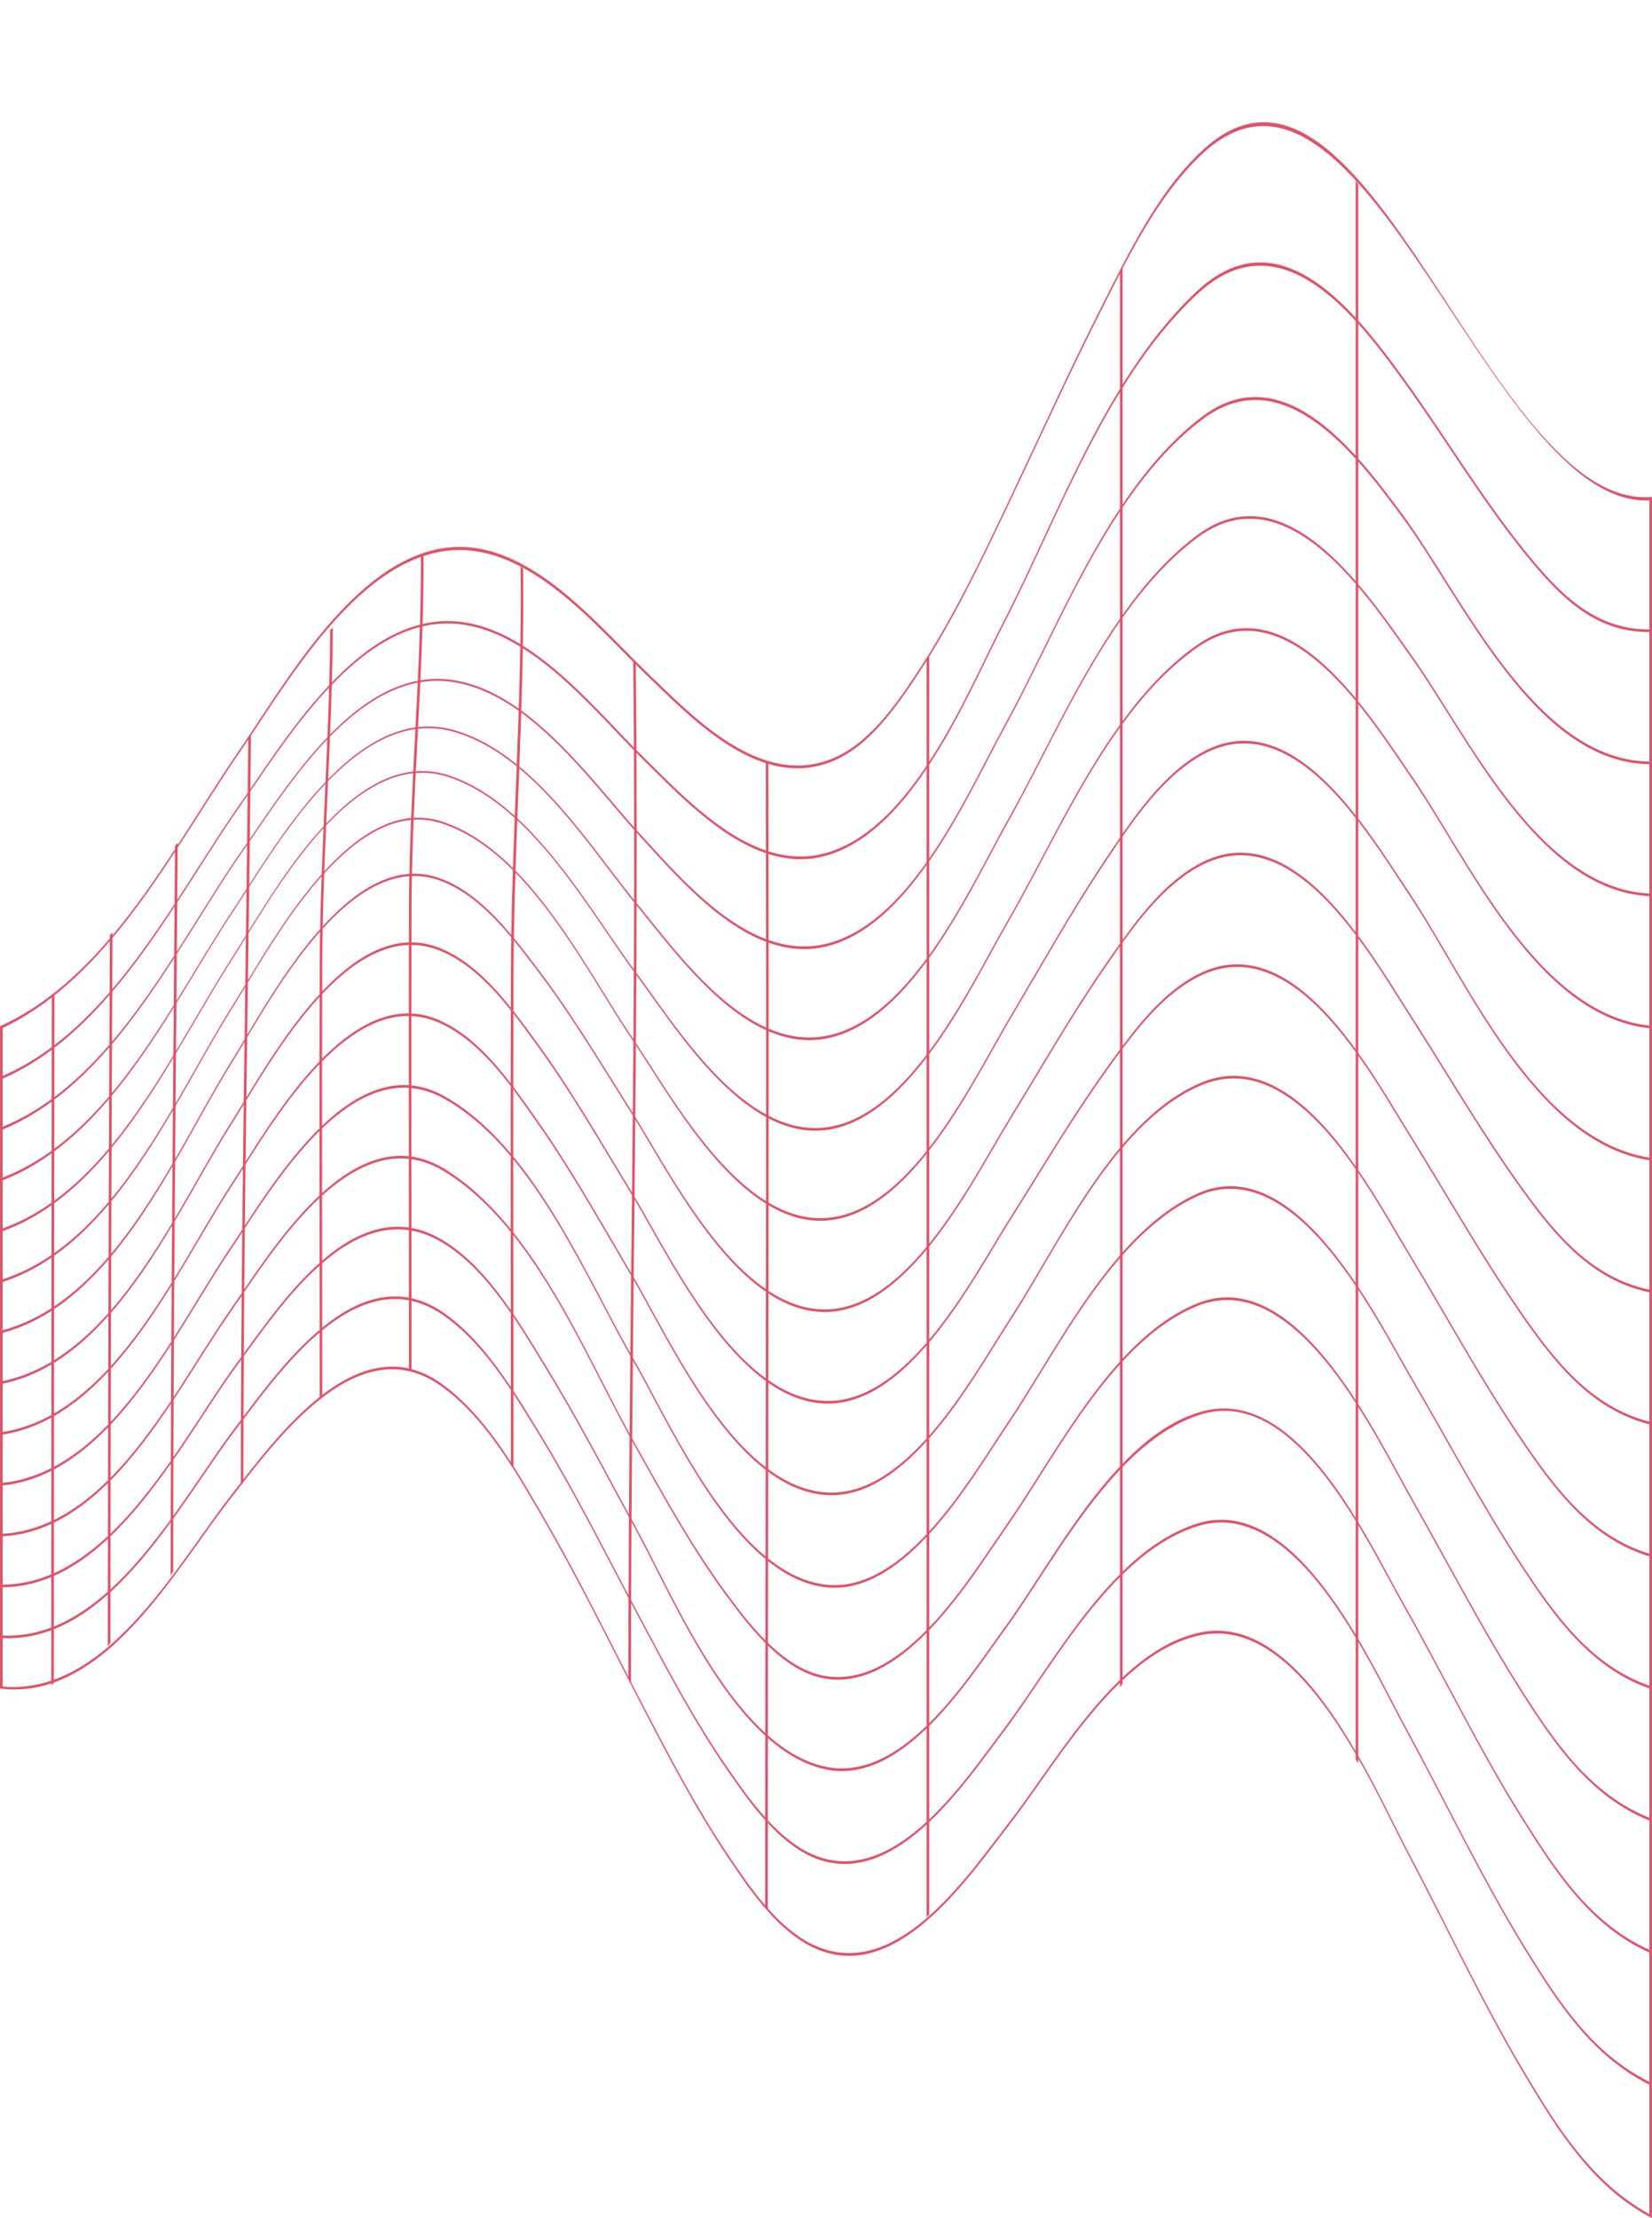 <?xml version="1.0" encoding="UTF-8" standalone="no"?><svg xmlns="http://www.w3.org/2000/svg" xmlns:xlink="http://www.w3.org/1999/xlink" contentScriptType="text/ecmascript" fill="#000000" width="849.8" zoomAndPan="magnify" contentStyleType="text/css" viewBox="-0.0 -63.2 849.8 1140.7" height="1140.7" preserveAspectRatio="xMidYMid meet" version="1"><g id="change1_1"><path fill="#e15269" d="M618.868,13.806c-23.246,21.342-38.715,53.977-52.701,81.593 c-16.115,31.818-30.806,64.326-46.085,96.548c-15.103,31.853-30.462,64.372-50.207,93.671 c-11.179,16.589-24.934,35.823-44.734,42.465c-36.026,12.085-69.455-23.395-92.727-45.829 c-25.954-25.02-60.024-67.248-100.402-63.985c-48.569,3.926-85.182,69.888-109.298,104.946 c-10.272,14.933-20.469,31.575-31.288,48.214c0.003-0.417,0.007-0.834,0.01-1.25 c-0.562,0.658-0.843,0.987-1.404,1.642c-0.004,0.589-0.009,1.178-0.014,1.767 c-9.982,15.271-20.515,30.473-32.139,44.289c0.002-0.484,0.004-0.969,0.006-1.453 c-0.557,0.533-0.836,0.798-1.392,1.323c-0.002,0.592-0.005,1.183-0.007,1.775 c-16.1,18.838-34.302,34.953-56.016,44.901c-0.188,0.058-0.282,0.086-0.47,0.141 c0,113.569,0,227.138,0,340.707c9.283,1.175,18.051,0.112,26.35-2.635c0,0.264-0,0.528-0,0.793 c0.54-0.383,0.81-0.579,1.35-0.979c0-0.095,0-0.19,0-0.285 c39.089-13.879,67.718-64.927,90.853-94.531c22.362-28.614,64.272-87.592,106.905-58.92 c15.052,10.123,27.035,25.566,37.337,41.559c0,0.073,0,0.147,0,0.22 c0.235,0.277,0.417,0.493,0.594,0.704c5.364,8.389,10.275,16.905,14.929,24.861 c18.441,31.527,34.454,64.437,51.242,96.853c14.027,27.085,28.174,54.273,45.193,79.625 c11.95,17.801,27.901,41.551,49.708,48.324c39.832,12.371,74.432-39.378,94.901-65.729 c15.649-20.145,34.179-51.071,56.748-72.87c0,0.787,0,1.575,0,2.362 c0.54-0.723,0.81-1.083,1.35-1.797c0-0.617,0-1.233,0-1.85 c12.298-11.594,25.783-20.403,40.64-23.269c32.713-6.31,59.457,27.162,79.259,61.217 c0,0.964,0,1.929,0,2.893c0.54,0.715,0.81,1.074,1.35,1.799c0-0.784,0-1.567,0-2.351 c10.769,18.826,19.413,37.555,25.761,49.571c20.079,38.007,38.26,77.254,60.357,114.168 c16.955,28.323,34.432,56.186,64.095,72.185c0.352,0.122,0.528,0.181,0.881,0.294 c0-295.043,0-590.085,0-885.128C765.456,200.194,702.759-63.216,618.868,13.806z M848.452,668.023 c-30.521-7.843-49.385-32.379-66.765-57.546c-20.457-29.622-38.109-61.092-57.15-91.619 c-6.69-10.725-15.404-25.88-25.829-40.492c0-19.647,0-39.295,0-58.942 c10.324,13.89,19.038,28.426,25.829,38.979c19.04,29.587,36.674,60.163,57.15,88.803 c17.461,24.423,36.421,47.952,66.765,54.256C848.452,623.649,848.452,645.836,848.452,668.023z M697.359,476.491c-20.641-28.424-47.76-53.965-79.055-39.587 c-16.368,7.52-29.606,22.828-40.845,37.889c0-17.741,0-35.481,0-53.222 c11.223-15.622,24.388-31.533,40.845-39.887c31.05-15.762,58.22,8.408,79.055,35.939 C697.359,437.246,697.359,456.868,697.359,476.491z M576.109,476.613 c-2.722,3.692-5.327,7.35-7.831,10.854c-17.401,24.36-32.581,50.248-48.576,75.529 c-10.187,16.101-24.259,42.151-41.694,62.806c0-15.994,0-31.989,0-47.983 c17.501-21.621,31.532-48.621,41.694-65.183c15.999-26.076,31.192-52.728,48.576-77.923 c2.509-3.637,5.114-7.426,7.831-11.252C576.109,441.178,576.109,458.895,576.109,476.613z M476.659,627.385c-14.94,17.282-32.293,30.395-51.741,29.963c-10.54-0.234-20.43-4.245-29.659-10.679 c0.022-14.864,0.04-29.728,0.059-44.592c9.255,6.078,19.132,9.711,29.595,9.535 c19.542-0.328,36.869-14.188,51.746-32.144C476.659,595.441,476.659,611.413,476.659,627.385z M393.93,645.726c-29.528-21.47-52.178-67.491-67.516-93.381c0.134-13.259,0.263-26.517,0.383-39.775 c15.369,25.003,38.168,68.7,67.196,88.618C393.973,616.033,393.953,630.879,393.93,645.726z M325.102,550.151c-0.102-0.168-0.205-0.342-0.306-0.508c-15.724-25.889-30.851-52.348-48.727-76.838 c-3.736-5.118-7.701-10.613-11.962-16.045c0.016-6.233,0.015-12.466,0.037-18.698 c0.021-5.867,0.091-11.732,0.181-17.595c4.227,5.148,8.169,10.368,11.881,15.243 c17.833,23.425,32.945,48.879,48.651,73.743c0.209,0.331,0.422,0.672,0.634,1.012 C325.369,523.693,325.238,536.922,325.102,550.151z M1.352,622.326 c8.979-2.399,17.316-6.276,25.098-11.294c-0.008,8.733-0.016,17.465-0.023,26.198 c-7.79,4.636-16.121,8.064-25.076,9.928C1.352,638.881,1.352,630.604,1.352,622.326z M27.808,610.139 c10.234-6.828,19.508-15.617,28.034-25.575c-0.031,9.21-0.06,18.42-0.089,27.629 c-8.524,9.573-17.783,17.918-27.971,24.213C27.791,627.65,27.799,618.894,27.808,610.139z M57.207,582.948c11.729-13.997,22.043-30.151,31.512-46.329c-0.074,9.752-0.146,19.505-0.215,29.258 c-9.426,15.709-19.718,31.36-31.39,44.767C57.144,601.412,57.175,592.18,57.207,582.948z M90.094,534.262c10.436-17.978,19.868-35.851,29.081-50.676c1.955-3.146,4.165-6.867,6.606-10.978 c-0.136,10.293-0.271,20.586-0.401,30.88c-2.293,3.766-4.389,7.204-6.265,10.162 c-9.169,14.453-18.668,32.161-29.241,49.938C89.943,553.812,90.018,544.037,90.094,534.262z M127.163,470.28c9.561-16.092,22.41-37.375,37.479-54.353c-0.11,5.941-0.191,11.883-0.213,17.828 c-0.018,4.802-0.017,9.604-0.03,14.405c-15.122,16.419-28.012,37.261-37.645,53.07 C126.887,490.913,127.024,480.597,127.163,470.28z M165.778,432.228 c0.022-5.937,0.104-11.872,0.215-17.805c13.395-14.728,28.49-25.89,44.561-26.986 c-0.104,5.424-0.181,10.849-0.195,16.277c-0.014,5.927-0.014,11.855-0.024,17.782 c-16.096,0.489-31.19,11.031-44.587,25.214C165.762,441.883,165.76,437.055,165.778,432.228z M211.709,403.656c0.013-5.429,0.09-10.854,0.193-16.278c4.63-0.152,9.338,0.526,14.109,2.219 c14.562,5.166,26.616,16.866,36.966,29.243c-0.091,5.869-0.162,11.74-0.183,17.613 c-0.022,6.2-0.021,12.401-0.037,18.601c-10.269-12.857-22.252-25.096-36.881-30.812 c-4.801-1.876-9.536-2.734-14.191-2.756C211.696,415.543,211.695,409.599,211.709,403.656z M324.834,508.131c-15.703-24.839-30.813-50.268-48.643-73.666c-3.702-4.857-7.631-10.056-11.845-15.183 c0.18-11.218,0.461-22.43,0.815-33.638c24.651,25.182,43.649,61.626,60.214,86.175 c0.146,0.217,0.296,0.441,0.443,0.661c-0.093,12.239-0.2,24.48-0.313,36.72 C325.28,508.841,325.055,508.481,324.834,508.131z M262.998,417.656 c-10.36-12.381-22.425-24.087-37.001-29.253c-4.757-1.686-9.452-2.362-14.071-2.213 c0.187-9.27,0.476-18.533,0.85-27.792c4.635-0.271,9.348,0.265,14.123,1.787 c13.63,4.345,25.838,13.065,36.914,24.1C263.459,395.405,263.179,406.528,262.998,417.656z M210.578,386.248c-16.066,1.089-31.163,12.245-44.563,26.966c0.178-9.07,0.444-18.137,0.768-27.202 c13.437-14.743,28.556-26.026,44.645-27.521C211.054,367.738,210.765,376.99,210.578,386.248z M164.663,414.717c-15.065,16.959-27.916,38.216-37.483,54.302c0.121-8.991,0.242-17.983,0.364-26.974 c9.691-16.127,22.672-37.435,37.879-54.522C165.102,396.584,164.839,405.649,164.663,414.717z M125.797,471.344c-2.457,4.135-4.68,7.875-6.646,11.035c-9.204,14.795-18.626,32.621-29.047,50.554 c0.071-9.131,0.141-18.263,0.215-27.394c10.387-17.768,19.879-35.439,29.279-50.41 c1.951-3.108,4.146-6.756,6.558-10.774C126.036,453.351,125.916,462.348,125.797,471.344z M88.73,535.288c-9.473,16.166-19.789,32.31-31.517,46.301c0.032-9.011,0.068-18.021,0.103-27.032 c11.725-14.221,22.064-30.436,31.624-46.668C88.867,517.022,88.799,526.155,88.73,535.288z M55.848,583.204c-8.528,9.955-17.804,18.743-28.038,25.572c0.009-8.694,0.023-17.387,0.033-26.081 c10.259-7.249,19.551-16.325,28.103-26.489C55.913,565.206,55.878,574.205,55.848,583.204z M26.452,609.669c-7.784,5.019-16.121,8.898-25.1,11.3c0-8.271,0-16.542,0-24.812 c8.997-2.902,17.341-7.178,25.13-12.514C26.473,592.318,26.46,600.993,26.452,609.669z M1.351,648.501 c8.954-1.86,17.285-5.285,25.075-9.919c-0.007,8.657-0.006,17.313-0.012,25.97 c-7.805,4.302-16.134,7.352-25.063,8.777C1.351,665.053,1.351,656.777,1.351,648.501z M27.783,637.759 c10.186-6.292,19.444-14.636,27.968-24.208c-0.028,9.114-0.047,18.227-0.071,27.341 c-8.533,9.171-17.778,17.084-27.91,22.9C27.776,655.114,27.775,646.436,27.783,637.759z M57.111,612.001c11.67-13.404,21.961-29.054,31.385-44.761c-0.068,9.764-0.132,19.529-0.194,29.293 c-9.405,15.114-19.677,30.129-31.265,42.876C57.062,630.273,57.082,621.137,57.111,612.001z M89.863,564.951c10.566-17.765,20.057-35.459,29.217-49.898c1.881-2.965,3.982-6.413,6.281-10.189 c-0.133,10.521-0.262,21.043-0.385,31.565c-2.116,3.353-4.065,6.437-5.829,9.138 c-9.172,14.043-18.772,31.399-29.482,48.769C89.728,584.54,89.793,574.745,89.863,564.951z M126.736,502.606c9.637-15.82,22.532-36.672,37.66-53.097c-0.03,11.077-0.058,22.154-0.069,33.231 c-15.223,15.794-28.254,36.12-37.984,51.523C126.469,523.71,126.6,513.158,126.736,502.606z M165.745,448.059c13.398-14.184,28.493-24.726,44.588-25.215c-0.02,11.729-0.041,23.458-0.048,35.187 c-16.03-0.176-31.15,9.72-44.61,23.327C165.687,470.258,165.715,459.159,165.745,448.059z M211.684,422.834c4.645,0.022,9.369,0.876,14.16,2.744c14.642,5.709,26.636,17.959,36.911,30.824 c-0.031,12.522-0.064,25.044-0.075,37.566c-10.215-13.308-22.114-26.037-36.77-32.482 c-4.821-2.12-9.584-3.197-14.273-3.414C211.644,446.326,211.665,434.58,211.684,422.834z M264.105,458.108c4.249,5.417,8.205,10.896,11.931,16.001c17.878,24.486,33.005,50.942,48.727,76.829 c0.107,0.177,0.217,0.361,0.325,0.54c-0.138,13.351-0.277,26.702-0.418,40.054 c-15.677-26.594-30.776-53.716-48.567-78.977c-3.781-5.368-7.779-11.12-12.073-16.812 C264.041,483.198,264.073,470.653,264.105,458.108z M326.401,553.673 c15.348,25.913,37.998,71.932,67.528,93.402c-0.023,14.782-0.046,29.565-0.07,44.347 c-29.957-23.061-52.49-71.05-67.868-97.629C326.128,580.419,326.265,567.046,326.401,553.673z M395.257,648.019c9.22,6.427,19.099,10.436,29.628,10.679c19.461,0.449,36.826-12.672,51.774-29.965 c0,15.983,0,31.966,0,47.948c-15.018,16.628-32.399,28.995-51.708,27.707 c-10.62-0.708-20.535-5.143-29.759-11.964C395.214,677.623,395.235,662.821,395.257,648.019z M478.008,627.15c17.422-20.641,31.483-46.665,41.661-62.75 c15.997-25.283,31.178-51.172,48.576-75.535c2.513-3.519,5.13-7.194,7.864-10.902 c0,16.419,0,32.839,0,49.258c-22.642,27.173-40.329,62.865-56.374,87.434 c-10.192,15.608-24.335,40.783-41.728,60.516C478.008,659.163,478.008,643.156,478.008,627.15z M577.459,476.142c11.233-15.053,24.459-30.345,40.812-37.871 c31.312-14.412,58.442,11.143,79.088,39.575c0,19.616,0,39.231,0,58.847 c-20.459-29.314-47.503-56.176-79.021-43.236c-15.353,6.303-28.815,17.989-40.878,32.159 C577.459,509.124,577.459,492.633,577.459,476.142z M698.708,479.721 c10.409,14.59,19.111,29.719,25.795,40.434c19.044,30.527,36.696,61.998,57.15,91.624 c17.388,25.185,36.259,49.739,66.798,57.601c0,22.182,0,44.364,0,66.546 c-30.726-9.393-49.281-34.896-66.732-60.78c-20.564-30.501-38.117-62.975-57.15-94.43 c-6.609-10.923-15.332-26.719-25.862-42.073C698.708,519.002,698.708,499.362,698.708,479.721z M848.452,600.119c-30.364-6.322-49.33-29.869-66.798-54.309c-20.474-28.644-38.108-59.22-57.15-88.808 c-6.785-10.543-15.487-25.055-25.795-38.924c0-19.627,0-39.253,0-58.88 c10.203,13.176,18.919,27.089,25.862,37.452c29.959,44.718,64.449,127.489,123.882,136.895 C848.452,555.737,848.452,577.928,848.452,600.119z M697.359,416.278 c-20.841-27.539-48.022-51.721-79.088-35.925c-16.441,8.36-29.594,24.253-40.812,39.867 c0-17.739,0-35.477,0-53.216c11.22-16.197,24.326-32.719,40.878-41.907 c30.857-17.13,57.994,5.708,79.021,32.375C697.359,377.074,697.359,396.676,697.359,416.278z M576.109,422.11c-2.729,3.842-5.344,7.649-7.864,11.302c-17.383,25.198-32.576,51.852-48.576,77.929 c-10.151,16.544-24.174,43.519-41.661,65.126c0-16.005,0-32.01,0-48.015 c17.524-22.513,31.466-50.35,41.728-67.581c16.001-26.868,31.206-54.287,48.576-80.311 c2.506-3.754,5.098-7.657,7.797-11.597C576.109,386.679,576.109,404.394,576.109,422.11z M476.659,578.117c-14.886,17.968-32.226,31.837-51.78,32.145 c-10.45,0.165-20.315-3.466-29.56-9.535c0.018-14.679,0.037-29.358,0.051-44.037 c9.294,5.51,19.173,8.586,29.577,7.888c19.692-1.322,36.947-15.875,51.712-34.412 C476.659,546.15,476.659,562.133,476.659,578.117z M393.995,599.837 c-29.01-19.896-51.803-63.52-67.185-88.534c0.111-12.29,0.216-24.58,0.308-36.87 c15.539,23.523,38.44,63.757,66.932,81.452C394.034,570.536,394.015,585.186,393.995,599.837z M327.125,473.254c0.086-11.654,0.16-23.308,0.222-34.962c0.054,0.073,0.108,0.147,0.161,0.219 c15.393,20.831,38.506,57.487,66.57,72.8c-0.008,14.416-0.013,28.831-0.027,43.247 C365.586,536.92,342.697,496.814,327.125,473.254z M325.825,471.302 c-0.176-0.263-0.354-0.529-0.528-0.787c-16.526-24.457-35.504-60.775-60.103-85.879 c0.277-8.657,0.588-17.313,0.913-25.967c23.878,22.197,42.8,54.286,59.944,77.852 C325.988,448.115,325.913,459.708,325.825,471.302z M263.847,383.28 c-11.103-11.051-23.342-19.775-37.006-24.092c-4.741-1.498-9.42-2.026-14.023-1.759 c0.315-7.689,0.675-15.375,1.058-23.06c5.614-0.431,11.362,0.216,17.229,2.201 c12.29,4.158,23.427,11.589,33.658,20.867C264.437,366.05,264.125,374.664,263.847,383.28z M211.469,357.518c-16.087,1.485-31.206,12.744-44.649,27.461c0.286-7.895,0.609-15.789,0.952-23.683 c13.439-14.242,28.515-25.053,44.753-26.811C212.144,342.162,211.784,349.839,211.469,357.518z M165.46,386.486c-15.202,17.046-28.19,38.311-37.901,54.444c0.11-8.1,0.219-16.2,0.328-24.3 c10.207-16.562,23.282-37.317,38.517-53.858C166.063,370.675,165.743,378.58,165.46,386.486z M126.171,443.237c-2.448,4.07-4.673,7.765-6.651,10.908c-9.369,14.896-18.836,32.477-29.191,50.16 c0.07-8.584,0.142-17.168,0.213-25.752c9.9-16.528,19.07-32.937,28.19-47.186 c2.341-3.658,4.935-7.883,7.761-12.476C126.387,427.006,126.279,435.122,126.171,443.237z M88.949,506.652c-9.563,16.209-19.904,32.405-31.629,46.608c0.033-8.714,0.064-17.429,0.099-26.143 c11.707-14.207,22.081-30.242,31.738-46.258C89.087,489.457,89.017,498.054,88.949,506.652z M55.951,554.904c-8.555,10.154-17.848,19.221-28.107,26.457c0.01-8.548,0.022-17.096,0.032-25.643 c10.269-7.499,19.577-16.724,28.17-26.952C56.013,537.479,55.983,546.192,55.951,554.904z M26.483,582.304c-7.79,5.326-16.135,9.592-25.131,12.479c0-8.258,0-16.516,0-24.774 c9.005-3.24,17.357-7.782,25.16-13.319C26.503,565.229,26.492,573.767,26.483,582.304z M1.351,674.661 c8.929-1.412,17.258-4.455,25.063-8.753c-0.006,8.665-0.007,17.329-0.012,25.994 c-7.811,3.965-16.136,6.63-25.051,7.597C1.351,691.22,1.351,682.941,1.351,674.661z M27.769,665.151 c10.13-5.81,19.375-13.722,27.907-22.894c-0.024,9.088-0.05,18.176-0.071,27.264 c-8.529,8.807-17.755,16.333-27.849,21.689C27.761,682.523,27.762,673.837,27.769,665.151z M57.033,640.774c11.587-12.748,21.858-27.766,31.26-42.879c-0.06,9.646-0.112,19.292-0.163,28.938 c-9.385,14.576-19.635,29.08-31.171,41.278C56.981,658.999,57.008,649.886,57.033,640.774z M89.655,595.695c10.68-17.324,20.253-34.628,29.392-48.623c1.788-2.738,3.764-5.868,5.913-9.275 c-0.122,10.463-0.236,20.927-0.344,31.391c-2.507,3.839-4.831,7.405-6.951,10.551 c-8.744,12.968-17.951,28.951-28.178,44.978C89.541,615.042,89.594,605.368,89.655,595.695z M126.328,535.631c9.739-15.426,22.774-35.753,37.997-51.546c-0.01,11.026-0.008,22.052-0.005,33.079 c-15.079,14.828-28.15,34.359-38.342,49.942C126.087,556.613,126.203,546.122,126.328,535.631z M165.673,482.701c13.462-13.608,28.582-23.501,44.611-23.323c-0.007,11.86-0.003,23.721-0,35.581 c-16.028-1.021-31.104,7.968-44.615,20.895C165.665,504.803,165.663,493.752,165.673,482.701z M211.635,459.42c4.657,0.217,9.387,1.28,14.175,3.373c14.701,6.426,26.631,19.195,36.866,32.529 c-0.01,11.563-0.005,23.127-0.003,34.69c-10.081-11.945-21.256-22.159-33.907-29.324 c-5.807-3.289-11.526-5.07-17.132-5.624C211.633,483.183,211.629,471.302,211.635,459.42z M264.027,497.097c4.258,5.645,8.224,11.345,11.976,16.667c17.831,25.293,32.951,52.461,48.653,79.096 c-0.141,13.322-0.28,26.645-0.414,39.966c-17.24-30.655-35.387-71.105-60.217-101.195 C264.022,520.12,264.018,508.609,264.027,497.097z M325.976,595.125 c15.408,26.667,37.933,74.606,67.88,97.65c-0.024,14.838-0.046,29.676-0.07,44.514 c-30.18-24.951-52.723-75.171-67.558-100.965c-0.219-0.382-0.439-0.769-0.659-1.154 C325.701,621.822,325.838,608.474,325.976,595.125z M395.189,693.776 c9.195,6.797,19.078,11.224,29.662,11.958c19.348,1.341,36.765-11.051,51.808-27.711 c0,15.955,0,31.909,0,47.864c-15.136,16.107-32.621,28.01-51.676,25.957 c-10.659-1.149-20.611-6.108-29.859-13.467C395.146,723.51,395.167,708.643,395.189,693.776z M478.008,676.512c17.35-19.69,31.461-44.786,41.628-60.352c16.089-24.632,33.796-60.375,56.473-87.58 c0,17.968,0,35.936,0,53.904c-22.866,26.371-40.862,60.964-57.645,85.818 c-9.74,14.424-23.598,37.749-40.456,56.13C478.008,708.459,478.008,692.485,478.008,676.512z M577.459,526.977c12.036-14.133,25.465-25.796,40.778-32.122 c31.569-13.04,58.649,13.868,79.121,43.206c0,19.562,0,39.125,0,58.687 c-21.24-31.507-49.578-60.667-81.749-45.917c-14.212,6.516-26.782,17.272-38.151,30.112 C577.459,562.954,577.459,544.965,577.459,526.977z M698.708,540.011 c10.482,15.286,19.171,31.003,25.762,41.893c19.04,31.457,36.594,63.933,57.15,94.446 c17.475,25.939,36.051,51.495,66.832,60.949c0,22.177,0,44.354,0,66.531 c-30.328-10.673-48.621-36.474-65.817-62.655c-20.36-30.996-37.739-63.902-56.444-95.899 c-6.631-11.343-15.975-29.146-27.483-46.509C698.708,579.182,698.708,559.596,698.708,540.011z M848.452,532.213c-59.496-9.498-93.962-92.273-123.982-137.065 c-6.925-10.333-15.607-24.173-25.762-37.289c0-19.65,0-39.3,0-58.95 c10.893,13.38,20.216,27.727,27.483,38.296c29.295,42.61,64.244,122.261,122.261,128.428 C848.452,487.827,848.452,510.02,848.452,532.213z M697.359,356.132 c-21.046-26.691-48.216-49.564-79.121-32.329c-16.504,9.204-29.577,25.673-40.778,41.843 c0-18.865,0-37.73,0-56.594c11.185-15.285,23.677-28.885,38.151-39.046 c30.909-21.701,59.49,0.414,81.749,27.262C697.359,316.89,697.359,336.511,697.359,356.132z M576.109,367.606c-2.735,3.992-5.36,7.948-7.897,11.751c-17.364,26.035-32.571,53.457-48.576,80.329 c-10.236,17.186-24.147,44.936-41.628,67.4c0-16.066,0-32.132,0-48.198 c16.998-22.788,30.49-50.258,40.456-67.472c17.577-30.36,34.899-68.854,57.645-100.506 C576.109,329.808,576.109,348.707,576.109,367.606z M476.659,528.802 c-14.788,18.57-32.077,33.151-51.812,34.433c-10.367,0.673-20.212-2.391-29.476-7.87 c0.013-14.45,0.018-28.9,0.025-43.35c9.357,4.853,19.252,7.301,29.587,5.976 c19.774-2.535,37.003-18.074,51.676-37.314C476.659,496.718,476.659,512.76,476.659,528.802z M424.819,516.651c-10.276,1.283-20.115-1.152-29.422-5.962c0.007-14.491,0.014-28.982,0.013-43.473 c9.404,4.027,19.307,5.704,29.605,3.731c20.015-3.835,37.127-19.993,51.643-39.695 c0,16.013,0,32.026,0,48.039C461.951,498.585,444.667,514.174,424.819,516.651z M394.079,509.99 c-28.11-15.284-51.257-51.952-66.706-72.82c-0.007-0.009-0.014-0.018-0.02-0.028 c0.061-11.55,0.105-23.099,0.136-34.648c0.277,0.341,0.556,0.691,0.832,1.028 c15.985,19.508,38.773,50.87,65.772,63.118C394.094,481.091,394.087,495.541,394.079,509.99z M326.056,435.377c-17.116-23.452-36.044-55.502-59.913-77.65c0.324-8.575,0.657-17.149,0.982-25.724 c23.111,19.22,41.998,47.614,59.07,68.893C326.164,412.389,326.118,423.883,326.056,435.377z M264.8,356.497c-10.275-9.3-21.461-16.733-33.805-20.849c-5.814-1.938-11.51-2.569-17.075-2.142 c0.365-7.299,0.744-14.596,1.122-21.894c5.718-0.637,11.589-0.261,17.602,1.367 c12,3.251,22.977,9.689,33.143,17.928C265.46,339.437,265.125,347.967,264.8,356.497z M212.57,333.62c-16.236,1.752-31.312,12.536-44.756,26.745c0.318-7.286,0.647-14.572,0.973-21.857 c13.456-13.821,28.536-24.434,44.902-26.727C213.312,319.06,212.933,326.339,212.57,333.62z M166.444,361.834c-15.23,16.491-28.311,37.191-38.543,53.759c0.101-7.579,0.201-15.159,0.299-22.739 c10.526-16.401,23.77-36.684,39.209-52.921C167.085,347.234,166.759,354.533,166.444,361.834z M126.508,417.85c-2.883,4.677-5.528,8.979-7.912,12.696c-9.067,14.138-18.193,30.421-28.043,46.832 c0.069-8.22,0.136-16.441,0.206-24.661c10.014-16.169,19.377-32.258,28.759-46.428 c2.246-3.392,4.68-7.191,7.287-11.257C126.706,402.638,126.608,410.244,126.508,417.85z M89.167,479.679c-9.658,15.985-20.036,31.997-31.743,46.178c0.034-8.522,0.065-17.045,0.101-25.567 c11.665-13.992,22.076-29.659,31.843-45.335C89.3,463.196,89.234,471.438,89.167,479.679z M56.051,527.505c-8.594,10.212-17.905,19.416-28.173,26.892c0.01-8.472,0.021-16.944,0.032-25.417 c10.265-7.633,19.596-16.872,28.237-27.051C56.113,510.454,56.084,518.979,56.051,527.505z M26.514,555.368c-7.805,5.52-16.158,10.04-25.162,13.252c0-8.248,0-16.496,0-24.744 c9.007-3.508,17.368-8.238,25.191-13.9C26.533,538.44,26.524,546.904,26.514,555.368z M1.351,700.826 c8.914-0.946,17.239-3.599,25.05-7.558c-0.005,8.65-0.008,17.301-0.012,25.951 c-7.824,3.629-16.147,5.917-25.039,6.447C1.35,717.387,1.351,709.107,1.351,700.826z M27.755,692.574 c10.091-5.349,19.317-12.872,27.846-21.682c-0.021,9.094-0.045,18.188-0.061,27.281 c-8.539,8.416-17.754,15.517-27.798,20.41C27.746,709.914,27.749,701.244,27.755,692.574z M56.955,669.482c11.536-12.203,21.786-26.715,31.167-41.29c-0.052,9.709-0.104,19.417-0.145,29.126 c-9.382,14.024-19.62,27.93-31.085,39.512C56.909,687.713,56.934,678.597,56.955,669.482z M89.48,626.074c10.174-15.948,19.332-31.839,28.02-44.73c2.162-3.208,4.537-6.858,7.102-10.79 c-0.107,10.457-0.207,20.915-0.294,31.374c-2.363,3.477-4.572,6.734-6.61,9.657 c-8.765,12.567-18.051,28.14-28.367,43.701C89.374,645.548,89.427,635.811,89.48,626.074z M125.963,568.471c10.203-15.611,23.278-35.145,38.357-49.969c0.004,11.057,0.002,22.113,0.014,33.169 c-15.118,14.125-28.308,33.043-38.67,48.264C125.753,589.446,125.855,578.958,125.963,568.471z M165.669,517.194c13.514-12.927,28.59-21.912,44.615-20.886c0.003,11.731,0.003,23.461,0.011,35.192 c-15.958-1.703-31.041,6.598-44.612,18.923C165.672,539.346,165.673,528.27,165.669,517.194z M211.636,496.418c5.553,0.55,11.216,2.303,16.967,5.536c12.718,7.149,23.948,17.397,34.072,29.397 c0.003,12.544,0.001,25.088,0.013,37.632c-10.05-12.378-21.208-23.104-33.889-30.905 c-5.805-3.571-11.532-5.62-17.153-6.419C211.638,519.912,211.639,508.165,211.636,496.418z M264.025,532.971c24.838,30.111,42.987,70.624,60.203,101.196c-0.134,13.341-0.259,26.681-0.376,40.021 c-17.266-31.684-35.181-72.518-59.814-103.524C264.026,558.099,264.029,545.535,264.025,532.971z M325.556,636.508c0.169,0.296,0.339,0.595,0.508,0.889c14.889,25.893,37.467,76.261,67.72,101.255 c-0.022,13.944-0.042,27.887-0.062,41.831c-7.95-7.975-14.809-17.169-20.407-24.796 c-17.803-24.258-32.402-50.934-47.055-77.134c-0.357-0.639-0.716-1.298-1.074-1.945 C325.302,663.242,325.425,649.875,325.556,636.508z M395.122,739.737 c9.2,7.316,19.098,12.26,29.696,13.446c19.12,2.14,36.665-9.799,51.84-25.953 c0,15.992,0,31.984,0,47.976c-15.206,15.42-32.711,26.541-51.643,23.681 c-11.121-1.68-21.175-8.571-29.951-17.084C395.083,767.781,395.102,753.759,395.122,739.737z M478.008,725.775c16.787-18.309,30.589-41.506,40.292-55.869 c16.858-24.954,34.886-59.624,57.809-86.049c0,17.75,0,35.499,0,53.249 c-22.852,25.287-41.006,59.019-57.612,82.794c-9.806,14.039-23.705,36.468-40.489,53.918 C478.008,757.804,478.008,741.79,478.008,725.775z M577.459,582.317 c11.324-12.784,23.839-23.506,37.986-30.048c32.254-14.917,60.653,14.325,81.913,45.866 c0,19.587,0,39.174,0,58.761c-21.072-32.444-49.305-62.912-81.717-49.647 c-14.156,5.794-26.755,16.003-38.183,28.379C577.459,617.857,577.459,600.087,577.459,582.317z M698.708,600.155c11.428,17.246,20.714,34.909,27.319,46.201 c18.717,32,36.098,64.912,56.444,95.927c17.237,26.275,35.566,52.164,65.981,62.94 c0,22.169,0,44.338,0,66.507c-30.392-12.178-48.623-38.873-65.785-65.841 c-20.34-31.962-37.738-65.752-56.444-98.675c-6.565-11.555-15.913-30.058-27.515-48.225 C698.708,639.378,698.708,619.767,698.708,600.155z M848.452,464.306 c-58.122-6.304-93.036-85.977-122.426-128.701c-7.241-10.527-16.507-24.752-27.319-38.033 c0-19.645,0-39.29,0-58.936c10.755,12.609,20.08,26.283,27.515,36.732 c29.145,40.96,64.943,119.474,122.229,122.361C848.452,419.922,848.452,442.114,848.452,464.306z M697.359,295.932c-22.291-26.886-50.928-49.046-81.913-27.166 c-14.404,10.171-26.843,23.726-37.986,38.948c0-17.758,0-35.517,0-53.275 c11.169-15.804,23.66-29.994,38.183-40.89c30.608-22.965,59.194-2.396,81.717,23.521 C697.359,256.691,697.359,276.311,697.359,295.932z M576.109,309.573 c-22.803,31.721-40.161,70.294-57.809,100.767c-9.927,17.141-23.366,44.464-40.292,67.163 c0-16.035,0-32.07,0-48.105c16.922-23.476,30.251-51.496,40.489-69.685 c17.705-31.456,34.922-70.675,57.612-103.353C576.109,274.098,576.109,291.836,576.109,309.573z M518.268,358.752c-10.179,18.076-23.436,45.897-40.26,69.25c0-16.09,0-32.18,0-48.269 c16.277-23.425,29.051-50.921,39.264-69.526c18.279-33.302,35.615-75.311,58.838-110.409 c0,18.41,0,36.819,0,55.229C553.34,287.804,536.071,327.136,518.268,358.752z M476.659,429.853 c-14.566,19.781-31.754,36.011-51.872,39.767c-10.216,1.908-20.043,0.24-29.377-3.742 c-0.001-14.738-0.01-29.475-0.021-44.213c9.491,3.354,19.424,4.41,29.667,1.917 c20.286-4.938,37.279-21.759,51.604-41.93C476.659,397.72,476.659,413.786,476.659,429.853z M394.093,465.302c-27.073-12.235-49.918-43.656-65.971-63.208c-0.209-0.255-0.421-0.521-0.631-0.778 c0.031-12.071,0.039-24.142,0.03-36.211c0.906,1.014,1.805,2.009,2.696,2.979 c16.321,17.773,38.469,43.527,63.854,53.102C394.082,435.891,394.092,450.596,394.093,465.302z M326.197,399.721c-17.04-21.157-35.931-49.512-59.036-68.681c0.349-9.237,0.681-18.474,0.975-27.714 c22.356,16.316,41.495,41.546,58.093,60.324C326.238,375.673,326.229,387.697,326.197,399.721z M265.823,329.952c-10.23-8.27-21.276-14.714-33.354-17.91c-5.936-1.571-11.734-1.924-17.383-1.295 c0.397-7.691,0.784-15.382,1.141-23.075c4.877-0.807,9.888-0.955,15.033-0.321 c12.682,1.564,24.503,7.179,35.546,15.016C266.508,311.564,266.174,320.758,265.823,329.952z M213.732,310.911c-16.363,2.292-31.443,12.874-44.905,26.663c0.328-7.326,0.648-14.653,0.944-21.981 c13.352-13.63,28.422-24.48,45.097-27.671C214.513,295.586,214.128,303.249,213.732,310.911z M167.45,339.003c-15.43,16.185-28.681,36.41-39.237,52.827c0.097-7.479,0.191-14.959,0.283-22.439 c10.7-15.599,24.062-35.842,39.889-52.367C168.091,324.351,167.775,331.677,167.45,339.003z M126.817,394.004c-2.688,4.185-5.193,8.092-7.503,11.572c-9.305,14.026-18.603,29.959-28.547,45.982 c0.068-8.053,0.136-16.105,0.203-24.158c11.815-18.439,22.841-36.939,34.049-52.979 c0.68-0.973,1.373-1.973,2.077-2.994C127.006,378.953,126.913,386.478,126.817,394.004z M89.377,453.79 c-9.767,15.645-20.181,31.291-31.847,45.257c0.035-8.419,0.073-16.838,0.109-25.257 c11.592-13.663,22.052-28.884,31.936-44.22C89.51,437.644,89.444,445.717,89.377,453.79z M56.152,500.685c-8.643,10.161-17.977,19.375-28.241,26.977c0.011-8.423,0.02-16.846,0.032-25.269 c10.236-7.692,19.597-16.886,28.313-26.984C56.222,483.834,56.186,492.26,56.152,500.685z M26.545,528.658c-7.824,5.64-16.187,10.339-25.192,13.81c0-8.239,0-16.479,0-24.719 c8.99-3.714,17.363-8.58,25.221-14.337C26.564,511.827,26.555,520.242,26.545,528.658z M1.35,726.991 c8.89-0.504,17.213-2.773,25.038-6.395c-0.004,8.648-0.009,17.295-0.012,25.943 c-7.869,3.313-16.193,5.217-25.026,5.294C1.35,743.552,1.35,735.271,1.35,726.991z M27.741,719.958 c10.042-4.882,19.258-11.983,27.797-20.403c-0.016,9.094-0.016,18.188-0.027,27.282 c-8.605,8.031-17.828,14.695-27.783,19.118C27.731,737.289,27.737,728.624,27.741,719.958z M56.89,698.207c11.466-11.588,21.704-25.506,31.082-39.531c-0.041,9.819-0.073,19.638-0.102,29.457 c-9.437,13.44-19.685,26.593-31.009,37.429C56.874,716.444,56.874,707.325,56.89,698.207z M89.326,656.643c10.238-15.451,19.455-30.896,28.142-43.358c2.1-3.013,4.381-6.382,6.828-9.987 c-0.087,10.492-0.159,20.985-0.223,31.478c-0.604,0.828-1.2,1.642-1.783,2.432 c-10.062,13.647-20.89,31.476-33.069,48.993C89.252,676.348,89.284,666.496,89.326,656.643z M125.651,601.304c10.373-15.254,23.567-34.171,38.684-48.291c0.012,11.117,0.025,22.234,0.038,33.351 c-15.385,13.717-28.632,32.372-38.949,46.559C125.489,622.382,125.563,611.842,125.651,601.304z M165.685,551.766c13.575-12.325,28.657-20.621,44.611-18.911c0.008,11.77,0.017,23.54,0.027,35.31 c-16.11-2.338-31.15,5.375-44.599,17.015C165.71,574.042,165.696,562.904,165.685,551.766z M211.647,533.02c5.547,0.79,11.196,2.795,16.923,6.284c12.774,7.783,24.01,18.55,34.119,31.004 c0.013,13.457,0.029,26.915,0.045,40.372c-10.208-14.799-22.143-28.862-36.664-37.005 c-4.88-2.737-9.683-4.448-14.397-5.294C211.664,556.594,211.655,544.807,211.647,533.02z M264.04,571.991c24.648,31.038,42.562,71.973,59.801,103.552c-0.117,13.391-0.218,26.782-0.308,40.172 c-14.041-25.976-27.819-52.121-43.242-77.311c-4.929-8.05-10.275-16.987-16.206-25.748 C264.069,599.101,264.053,585.546,264.04,571.991z M325.176,677.971 c0.285,0.515,0.571,1.031,0.856,1.541c14.664,26.227,29.267,52.926,47.055,77.229 c5.651,7.721,12.587,17.052,20.634,25.123c-0.021,15.428-0.039,30.856-0.055,46.284 c-29.646-27.107-51.206-77.617-66.032-104.862c-0.923-1.696-1.839-3.396-2.759-5.095 C324.962,704.786,325.062,691.379,325.176,677.971z M395.063,783.188 c8.72,8.458,18.697,15.299,29.723,17.029c19.023,2.984,36.611-8.179,51.872-23.661 c0,15.948,0,31.895,0,47.843c-15.188,14.667-32.664,24.958-51.612,21.14 c-10.811-2.178-20.809-8.029-30.036-16.175C395.026,813.972,395.043,798.58,395.063,783.188z M478.008,775.167c16.684-17.354,30.503-39.608,40.26-53.568c16.71-23.909,34.91-57.749,57.841-83.107 c0,17.518,0,35.037,0,52.555c-23.546,24.995-42.568,59.842-58.838,82.14 c-9.795,13.424-23.215,33.981-39.264,49.89C478.008,807.108,478.008,791.138,478.008,775.167z M577.459,637.014c11.364-12.299,23.886-22.463,37.954-28.299c32.529-13.494,60.847,17.096,81.945,49.59 c0,19.74,0,39.48,0,59.22c-19.669-31.931-46.279-63.615-78.861-54.823 c-15.085,4.071-28.68,14.106-41.038,26.929C577.459,672.092,577.459,654.553,577.459,637.014z M698.708,660.402c11.491,17.998,20.759,36.3,27.286,47.781 c18.721,32.928,36.122,66.726,56.444,98.714c17.22,27.104,35.502,53.922,66.013,66.249 c0,22.162,0,44.323,0,66.485c-30.068-13.442-47.729-40.394-64.893-67.626 c-22.578-35.822-40.939-74.208-61.792-111.019c-5.986-10.567-13.711-25.83-23.059-41.251 C698.708,699.956,698.708,680.179,698.708,660.402z M848.452,396.409 c-57.433-3.041-93.191-81.633-122.458-122.731c-7.399-10.39-16.642-23.905-27.286-36.381 c0-21.018,0-42.035,0-63.052c8.743,9.776,16.515,20.29,23.059,29.145 c30.519,41.297,67.71,126.021,126.685,126.424C848.452,352.012,848.452,374.21,848.452,396.409z M697.359,235.729c-22.573-25.969-51.236-46.585-81.945-23.372 c-14.424,10.904-26.843,25.029-37.954,40.744c0-18.433,0-36.867,0-55.3 c11.851-17.601,25.23-33.372,41.038-45.273c29.566-22.26,57.114-3.623,78.861,20.222 C697.359,193.742,697.359,214.735,697.359,235.729z M618.204,151.196 c-15.682,11.943-28.967,27.65-40.745,45.15c0-20.045,0-40.09,0-60.135 c11.139-17.877,23.66-34.368,38.402-48.114c30.334-28.285,58.635-11.076,81.497,13.75 c0,23.117,0,46.234,0,69.35C675.539,147.272,647.888,128.59,618.204,151.196z M576.109,198.348 c-23.322,35.261-40.715,77.442-59.13,110.99c-10.125,18.446-22.813,45.712-38.971,68.991 c0-16.089,0-32.178,0-48.267c15.888-24.282,28.151-52.466,38.06-71.716 c19.227-37.354,36.579-81.661,60.041-119.934C576.109,158.391,576.109,178.37,576.109,198.348z M476.659,380.253c-14.386,20.278-31.476,37.194-51.896,42.017c-10.14,2.395-19.974,1.331-29.375-1.983 c-0.011-14.742-0.033-29.484-0.056-44.226c9.566,3.021,19.532,3.722,29.746,0.799 c20.577-5.889,37.483-23.688,51.581-44.757C476.659,348.152,476.659,364.202,476.659,380.253z M394.07,419.802c-25.491-9.595-47.727-35.47-64.122-53.296c-0.803-0.873-1.613-1.766-2.428-2.675 c-0.012-13.267-0.053-26.533-0.123-39.797c1.425,1.452,2.833,2.871,4.219,4.232 c16.467,16.18,38.11,39.121,62.396,47.36C394.036,390.351,394.058,405.077,394.07,419.802z M326.227,362.383c-16.56-18.662-35.705-43.85-58.058-60.124c0.337-10.676,0.618-21.355,0.799-32.039 c21.61,13.635,40.661,35.569,57.136,52.494C326.175,335.935,326.216,349.158,326.227,362.383z M266.839,301.3c-11.128-7.878-23.045-13.498-35.828-14.982c-5.042-0.585-9.956-0.418-14.74,0.376 c0.425-9.239,0.798-18.481,1.077-27.729c5.669-1.313,11.515-1.803,17.538-1.283 c11.501,0.995,22.419,5.395,32.762,11.726C267.463,280.044,267.179,290.674,266.839,301.3z M214.913,286.941c-16.668,3.199-31.739,14.024-45.099,27.635c0.343-8.531,0.644-17.064,0.887-25.6 c13.464-13.991,28.592-25.399,45.287-29.676C215.709,268.519,215.337,277.732,214.913,286.941z M168.427,316.002c-15.815,16.48-29.184,36.676-39.917,52.325c0.101-8.195,0.198-16.391,0.291-24.587 c11.01-16.038,24.57-36.391,40.506-53.301C169.066,298.962,168.767,307.483,168.427,316.002z M127.11,370.363c-0.802,1.163-1.59,2.3-2.361,3.402c-11.1,15.867-22.042,34.184-33.769,52.456 c0.071-8.449,0.139-16.898,0.208-25.347c11.395-17.461,22.098-34.955,32.945-50.397 c1.06-1.509,2.148-3.078,3.263-4.695C127.305,353.976,127.209,362.17,127.11,370.363z M89.585,428.388 c-9.883,15.31-20.346,30.516-31.941,44.156c0.037-8.562,0.073-17.125,0.11-25.687 c11.592-13.614,22.086-28.683,32.033-43.841C89.72,411.473,89.654,419.931,89.585,428.388z M56.261,474.162c-8.718,10.081-18.081,19.253-28.316,26.912c0.012-8.456,0.02-16.911,0.032-25.367 c10.247-7.847,19.633-17.119,28.39-27.238C56.331,457.034,56.297,465.598,56.261,474.162z M26.576,502.082c-7.86,5.733-16.234,10.567-25.222,14.237c0-8.233,0-16.465,0-24.698 c8.993-3.946,17.375-8.993,25.251-14.882C26.594,485.187,26.586,493.635,26.576,502.082z M1.35,753.158c8.831-0.044,17.155-1.93,25.025-5.234c-0.003,8.651-0.011,17.302-0.012,25.954 c-7.881,2.974-16.202,4.496-25.013,4.121C1.35,769.718,1.35,761.438,1.35,753.158z M27.727,747.348 c9.953-4.411,19.176-11.08,27.783-19.117c-0.011,9.071-0.021,18.142-0.027,27.213 c-8.618,7.666-17.841,13.939-27.769,17.918C27.715,764.691,27.724,756.019,27.727,747.348z M56.861,726.952c11.324-10.843,21.573-24.009,31.005-37.45c-0.028,9.608-0.045,19.217-0.059,28.826 c-9.43,12.927-19.68,25.579-30.974,35.891C56.839,745.13,56.849,736.041,56.861,726.952z M89.217,687.569c12.082-17.386,22.823-35.057,32.781-48.578c0.674-0.916,1.364-1.859,2.067-2.825 c-0.061,10.328-0.109,20.657-0.142,30.986c-1.07,1.424-2.109,2.806-3.112,4.128 c-9.593,12.647-19.998,29.049-31.655,45.187C89.172,706.835,89.189,697.202,89.217,687.569z M125.417,634.307c10.323-14.228,23.575-32.878,38.959-46.589c0.013,11.021,0.019,22.041,0.029,33.061 c-15.265,12.895-28.665,30.635-39.131,44.576C125.307,655.005,125.355,644.656,125.417,634.307z M165.725,586.53c13.453-11.637,28.493-19.335,44.599-16.995c0.009,11.565,0.013,23.129,0.019,34.694 c-15.815-2.941-30.926,4.226-44.589,15.426C165.744,608.614,165.739,597.572,165.725,586.53z M211.674,569.746c4.62,0.83,9.325,2.493,14.104,5.136c14.656,8.104,26.688,22.297,36.957,37.197 c0.015,12.7,0.021,25.399,0.032,38.098c-9.524-14.299-20.329-28.01-33.895-37.716 c-5.791-4.143-11.528-6.691-17.18-7.946C211.687,592.924,211.684,581.335,211.674,569.746z M264.086,614.057c5.821,8.604,11.072,17.362,15.912,25.252c15.54,25.33,29.398,51.638,43.526,77.772 c-0.089,13.413-0.16,26.826-0.211,40.237c-14.945-28.406-29.507-57.1-46.289-84.462 c-4.127-6.729-8.376-13.739-12.906-20.65C264.107,639.489,264.101,626.773,264.086,614.057z M324.866,719.559c0.825,1.524,1.647,3.05,2.475,4.572c14.932,27.451,36.545,78.199,66.322,105.395 c-0.014,14.007-0.022,28.014-0.03,42.021c-7.292-8.12-13.582-17.159-18.89-24.796 c-17.334-24.942-31.528-51.999-45.785-78.761c-1.439-2.701-2.87-5.408-4.299-8.117 C324.709,746.435,324.779,732.997,324.866,719.559z M395.01,830.737 c9.142,8.063,19.042,13.881,29.745,16.121c19.063,3.989,36.644-6.354,51.904-21.1 c0,16.013,0,32.025,0,48.038c-15.252,14.028-32.778,23.687-51.581,19.182 c-11.43-2.739-21.447-10.623-30.096-19.952C394.989,858.929,394.996,844.833,395.01,830.737z M478.008,824.435c15.92-15.79,29.239-36.135,38.971-49.46c16.716-22.889,35.581-57.322,59.13-82.238 c0,17.915,0,35.83,0,53.745c-23.749,23.76-42.721,57.023-60.041,79.947 c-9.568,12.664-22.61,31.518-38.06,46.111C478.008,856.504,478.008,840.469,478.008,824.435z M577.459,691.326c12.213-12.634,25.678-22.644,40.745-27.15c32.366-9.679,59.349,22.629,79.154,54.787 c0,19.519,0,39.038,0,58.557c-20.374-33.958-48.19-67.594-81.497-57.122 c-14.164,4.453-26.846,13.45-38.402,24.748C577.459,727.206,577.459,709.266,577.459,691.326z M698.708,721.172c9.299,15.341,16.955,30.428,22.766,40.673c20.88,36.815,39.244,75.208,61.792,111.066 c17.238,27.412,34.967,54.524,65.186,68.16c0,22.153,0,44.306,0,66.459 c-29.614-14.614-47.074-41.816-64.025-69.373c-22.349-36.331-40.675-75.117-61.049-112.547 c-6.076-11.162-14.389-28.406-24.67-45.821C698.708,760.25,698.708,740.711,698.708,721.172z M848.452,328.492c-59.198-0.68-96.283-85.543-126.978-127.053c-6.486-8.771-14.155-19.117-22.766-28.746 c0-23.121,0-46.241,0-69.362c9.211,10.214,17.511,21.563,24.67,31.503 c20.643,28.661,38.782,59.281,61.049,86.762c17.207,21.235,35.469,40.598,64.025,40.271 C848.452,284.075,848.452,306.283,848.452,328.492z M618.125,16.255 c83.005-77.97,148.071,181.824,230.327,177.913c0,22.125,0,44.25,0,66.374 c-28.801,0.157-47.122-19.466-64.378-40.873c-22.231-27.577-40.371-58.246-61.049-86.948 c-7.09-9.84-15.267-20.988-24.317-31.034c0-23.342,0-46.683,0-70.025 c-0.54-0.823-0.81-1.232-1.35-2.045c0,23.53,0,47.059,0,70.589 c-22.966-24.966-51.382-42.221-81.85-13.489c-14.585,13.753-26.997,30.152-38.049,47.903 c0-19.928,0-39.857,0-59.785C588.566,53.576,601.31,32.05,618.125,16.255z M565.562,98.255 c3.404-6.736,6.891-13.751,10.547-20.822c0,19.799,0,39.599,0,59.398 c-23.584,38.5-41.012,83.033-60.394,120.693c-9.809,19.059-21.967,46.963-37.707,71.067 c0-18.043,0-36.085,0-54.128c15.757-25.517,28.779-52.962,41.59-79.928 C534.86,162.412,549.52,129.999,565.562,98.255z M424.908,329.585 c19.723-6.507,33.45-25.502,44.616-41.974c2.443-3.605,4.819-7.26,7.135-10.957 c0,17.993,0,35.987,0,53.98c-14.166,21.216-31.187,39.15-51.934,44.924 c-10.093,2.809-19.94,2.091-29.395-0.893c-0.024-14.986-0.042-29.971-0.08-44.957 C404.813,332.524,414.755,332.935,424.908,329.585z M332.448,283.855 c16.37,15.75,37.724,37.88,61.475,45.447c0.04,14.977,0.06,29.954,0.085,44.931 c-24.437-8.286-46.194-31.468-62.736-47.739c-1.277-1.256-2.572-2.556-3.883-3.89 c-0.08-14.689-0.185-29.378-0.349-44.063C328.879,280.377,330.683,282.157,332.448,283.855z M325.744,277.242c0.166,14.679,0.273,29.36,0.353,44.042c-16.422-16.837-35.485-38.761-57.103-52.371 c0.213-13.224,0.272-26.456,0.092-39.701c-0.341-0.325-0.574-0.547-0.837-0.795 C290.023,239.945,309.306,260.738,325.744,277.242z M232.318,219.858 c12.442-0.91,24.278,2.473,35.461,8.315c0.18,13.32,0.115,26.626-0.105,39.924 c-10.453-6.384-21.496-10.781-33.121-11.693c-5.89-0.463-11.612,0.044-17.165,1.336 c0.34-11.637,0.528-23.284,0.464-34.945C222.551,221.238,227.371,220.22,232.318,219.858z M216.498,223.253c0.058,11.618-0.129,23.222-0.47,34.817c-16.687,4.291-31.819,15.702-45.294,29.702 c0.259-9.372,0.447-18.747,0.506-28.126c-0.556,0.455-0.834,0.685-1.391,1.15 c-0.06,9.483-0.248,18.962-0.51,28.437c-15.924,16.892-29.488,37.224-40.525,53.32 c0.104-9.16,0.203-18.32,0.294-27.481C150.144,283.433,179.419,236.421,216.498,223.253z M123.3,323.685c1.421-2.063,2.888-4.237,4.397-6.496c-0.089,9.137-0.187,18.274-0.288,27.41 c-1.24,1.802-2.448,3.545-3.621,5.215c-10.713,15.249-21.308,32.539-32.59,49.814 c0.073-8.956,0.147-17.912,0.217-26.869C102.421,355.863,112.801,338.929,123.3,323.685z M90.008,374.914c-0.068,8.952-0.14,17.904-0.211,26.855c-9.943,15.143-20.441,30.206-32.037,43.807 c0.038-8.809,0.075-17.617,0.114-26.426C69.487,405.344,80.016,390.175,90.008,374.914z M56.481,420.791 c-0.037,8.799-0.072,17.597-0.108,26.396c-8.759,10.107-18.146,19.362-28.394,27.177 c0.012-8.547,0.019-17.095,0.032-25.642C38.281,440.57,47.692,431.079,56.481,420.791z M26.636,449.796 c-0.012,8.532-0.018,17.064-0.029,25.596c-7.878,5.865-16.262,10.876-25.253,14.776 c0-8.203,0-16.405,0-24.608C10.355,461.259,18.746,455.921,26.636,449.796z M1.349,804.259 c0-8.31,0-16.621,0-24.931c8.809,0.412,17.13-1.086,25.013-4.049 c-0.001,8.645-0.012,17.29-0.012,25.936C18.462,803.863,10.146,805.036,1.349,804.259z M27.7,800.754 c0-8.665,0.012-17.329,0.013-25.994c9.925-3.966,19.149-10.24,27.768-17.913 c-0.005,8.883-0.027,17.766-0.027,26.65c0.54-0.68,0.81-1.023,1.35-1.714 c0-8.718,0.022-17.436,0.027-26.154c11.296-10.322,21.548-22.994,30.974-35.923 c-0.013,9.128-0.034,18.255-0.034,27.383c0.54-0.855,0.81-1.283,1.35-2.142 c0-9.035,0.021-18.07,0.034-27.104c11.534-15.979,21.831-32.192,31.303-44.694 c1.111-1.467,2.266-3.005,3.46-4.599c-0.032,10.285-0.055,20.57-0.056,30.857 c-1.468,1.885-2.875,3.697-4.215,5.405C96.034,734.935,67.346,786.508,27.7,800.754z M125.212,697.674 c0.001-10.31,0.023-20.619,0.056-30.927c10.469-13.974,23.872-31.721,39.137-44.614 c0.01,11.059,0.022,22.118,0.023,33.177C149.214,667.366,135.722,684.201,125.212,697.674z M165.778,654.254c-0-11.08-0.013-22.161-0.023-33.242c13.668-11.202,28.78-18.362,44.589-15.411 c0.007,11.685,0.016,23.37,0.016,35.054C194.745,637.13,179.577,643.652,165.778,654.254z M226.324,647.911c-4.936-3.435-9.858-5.682-14.739-6.948c0.043-0.004,0.078-0.008,0.124-0.012 c0-11.69-0.009-23.379-0.015-35.069c5.537,1.234,11.156,3.713,16.826,7.717 c13.739,9.703,24.647,23.565,34.249,37.992c0.01,12.413,0.024,24.826,0.025,37.238 C252.67,673.15,240.953,658.093,226.324,647.911z M264.144,690.937 c-0-12.438-0.014-24.876-0.025-37.313c4.401,6.716,8.536,13.518,12.552,20.048 c16.932,27.531,31.587,56.432,46.636,85.032c-0.05,13.491-0.084,26.98-0.086,40.469 c-14.309-27.956-28.355-56.09-44.151-83.234C274.403,707.916,269.493,699.365,264.144,690.937z M330.203,812.739c-1.887-3.64-3.761-7.287-5.633-10.936c0.001-13.513,0.035-27.028,0.083-40.543 c1.313,2.49,2.629,4.978,3.952,7.462c14.272,26.805,28.473,53.903,45.785,78.914 c5.397,7.797,11.803,17.052,19.243,25.332c-0.008,14.608-0.021,29.216-0.021,43.824 c-6.992-8.115-13.046-17.058-18.313-24.857C358.289,866.747,344.177,839.693,330.203,812.739z M519.599,873.407c-20.43,26.317-54.913,78.067-94.698,66.181 c-11.523-3.442-21.413-11.661-29.939-21.252c0-14.631,0.012-29.262,0.02-43.892 c8.567,9.234,18.463,17.03,29.743,19.836c18.943,4.712,36.596-5.005,51.934-19.12 c0,15.937,0,31.874,0,47.812c0.54-0.65,0.81-0.977,1.35-1.639c0-15.81,0-31.621,0-47.431 c15.291-14.45,28.21-33.052,37.707-45.606c17.48-23.108,36.521-56.539,60.394-80.4 c0,17.654,0,35.307,0,52.961C553.637,822.576,535.178,853.337,519.599,873.407z M618.125,776.283 c-14.87,2.86-28.364,11.682-40.666,23.288c0-17.669,0-35.338,0-53.006 c11.456-11.188,24.02-20.125,38.049-24.653c33.499-10.812,61.443,23.046,81.85,57.074 c0,19.518,0,39.036,0,58.554C677.583,803.512,650.849,769.988,618.125,776.283z M784.495,1003.019 c-22.018-36.876-40.173-76.046-60.228-113.985c-6.31-11.936-14.885-30.485-25.558-49.153 c0-19.542,0-39.084,0-58.625c10.115,17.141,18.306,34.073,24.317,45.102 c20.403,37.439,38.734,76.235,61.049,112.61c17.041,27.779,34.586,55.177,64.378,70.03 c0,22.202,0,44.404,0,66.606C818.922,1059.293,801.447,1031.411,784.495,1003.019z"/></g></svg>
